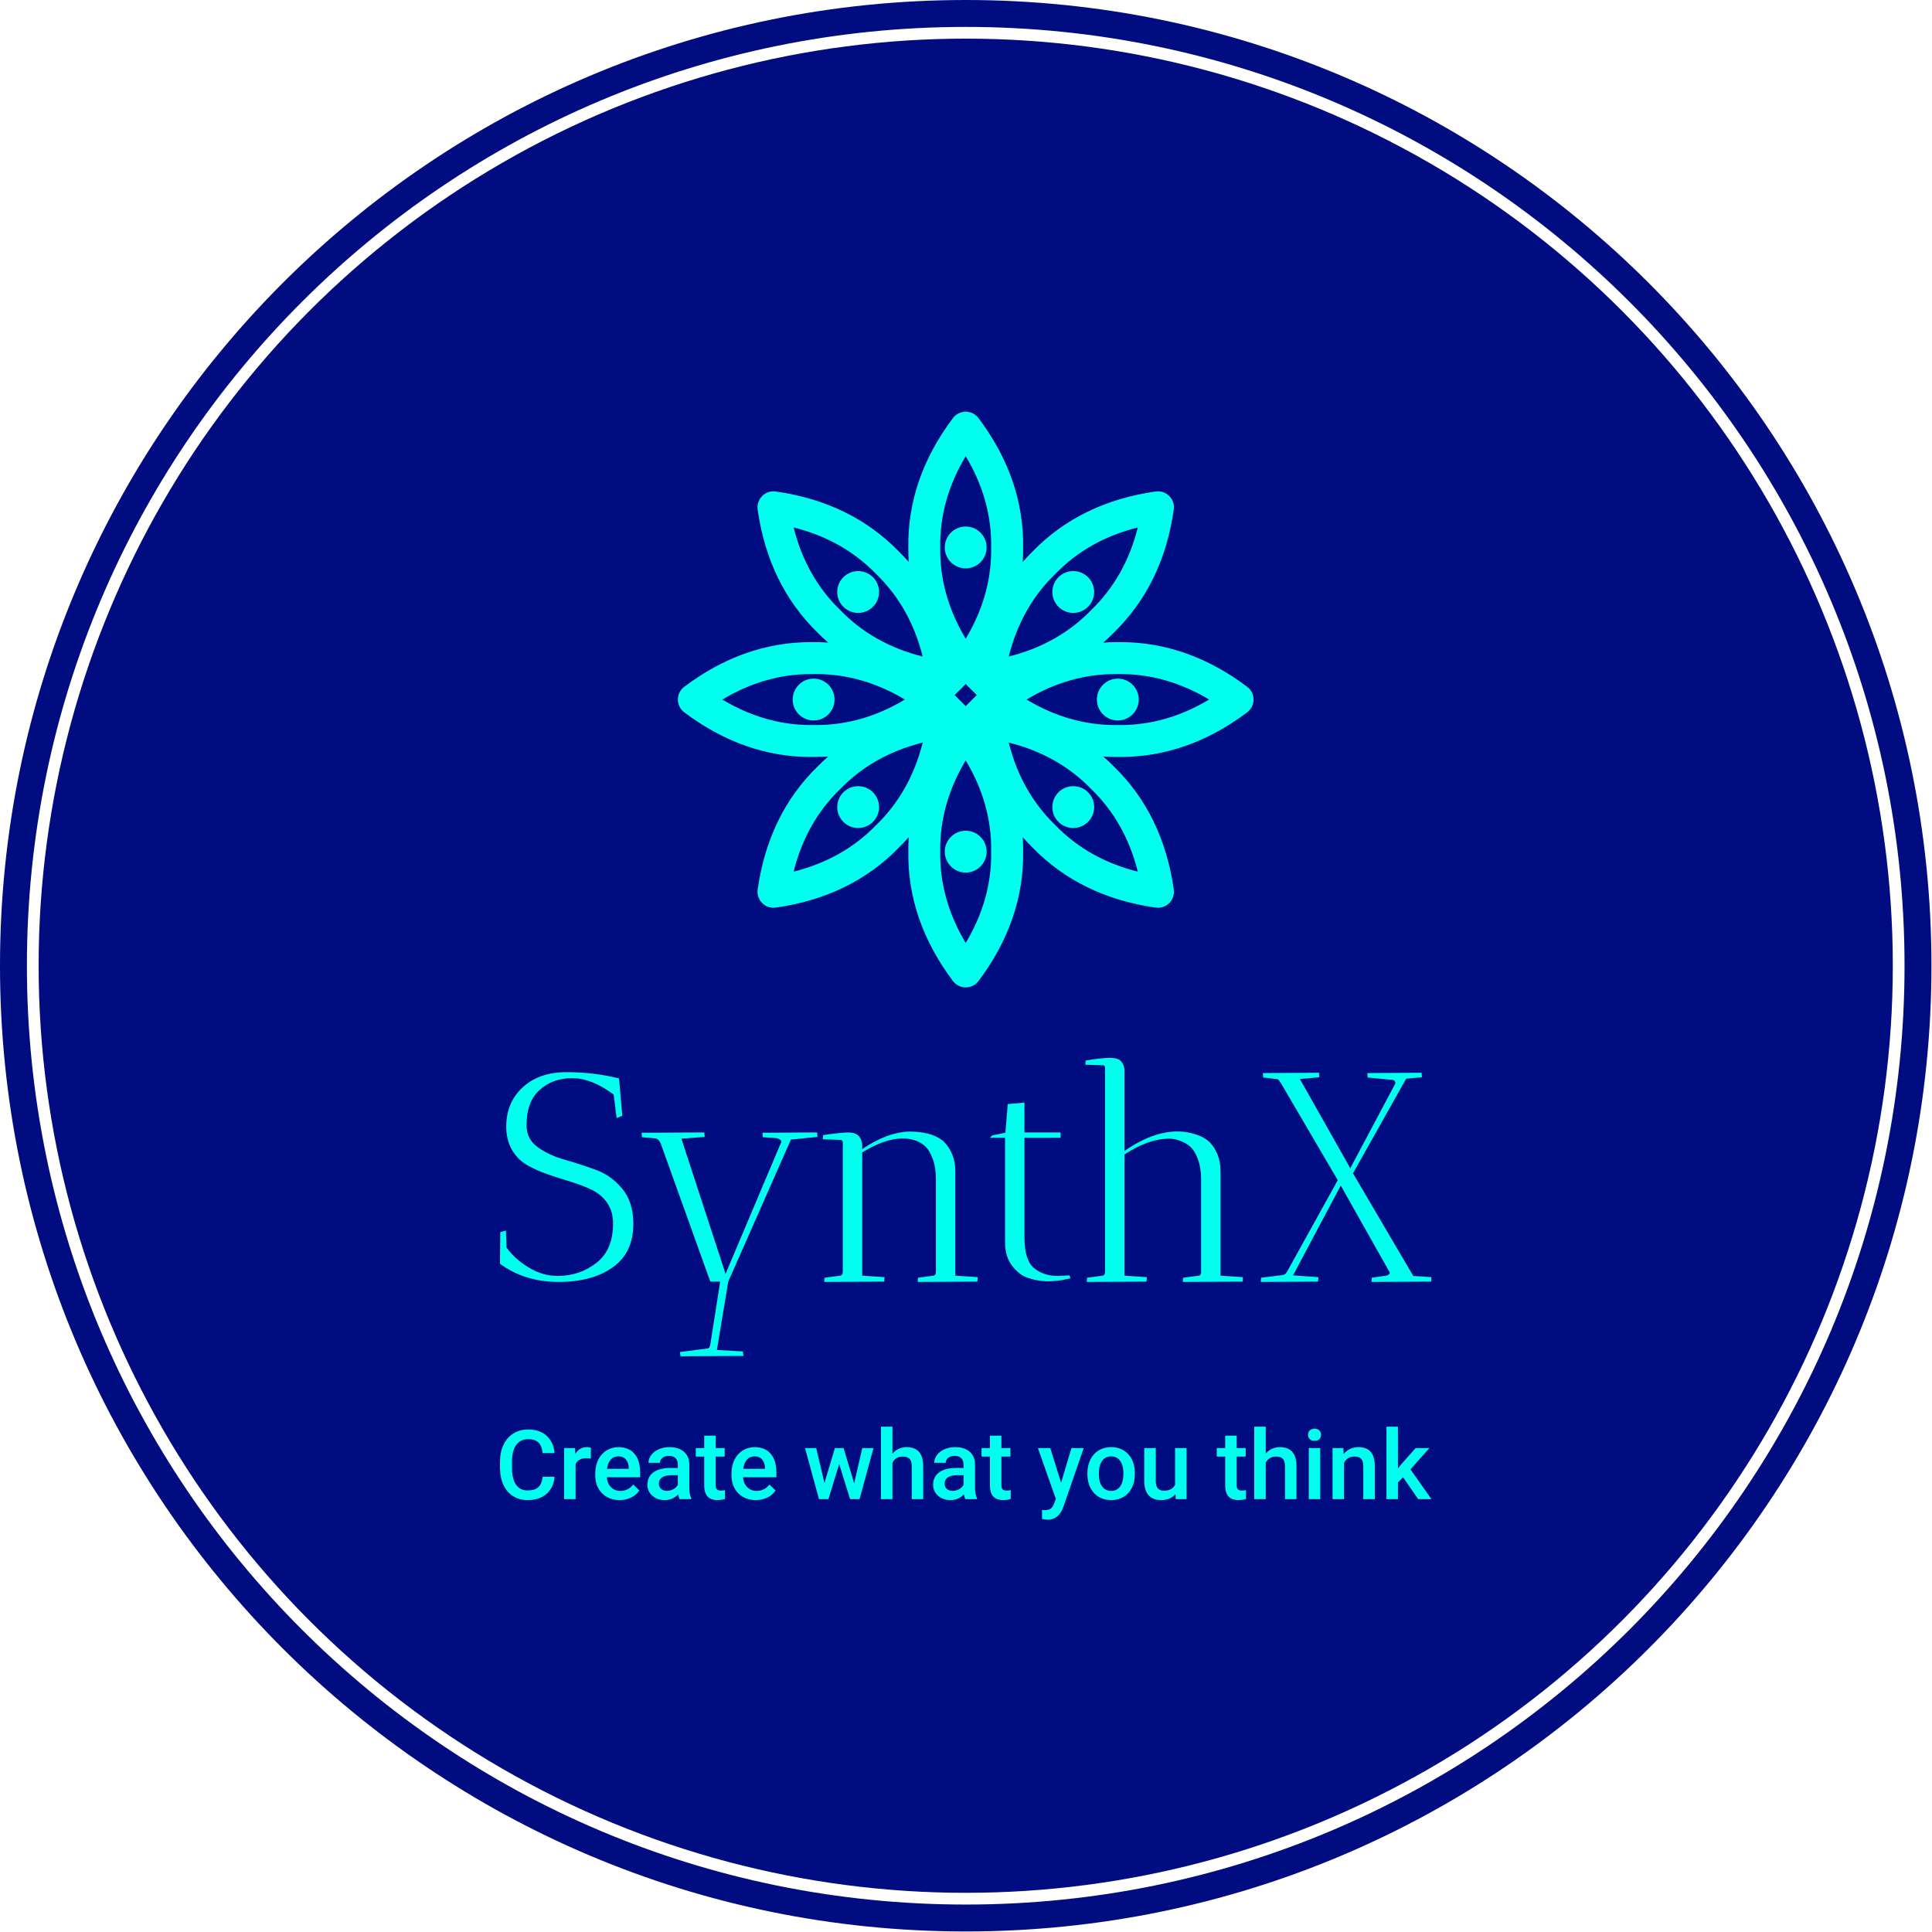 <svg xmlns="http://www.w3.org/2000/svg" version="1.1" xmlns:xlink="http://www.w3.org/1999/xlink" xmlns:svgjs="http://svgjs.dev/svgjs" width="2000" height="2000" viewBox="0 0 2000 2000"><g transform="matrix(1,0,0,1,-0.284,-0.284)"><svg viewBox="0 0 334 334" data-background-color="#00ffef" preserveAspectRatio="xMidYMid meet" height="2000" width="2000" xmlns="http://www.w3.org/2000/svg" xmlns:xlink="http://www.w3.org/1999/xlink"><g id="tight-bounds" transform="matrix(1,0,0,1,0.047,0.048)"><svg viewBox="0 0 333.905 333.905" height="333.905" width="333.905"><g><svg></svg></g><g><svg viewBox="0 0 333.905 333.905" height="333.905" width="333.905"><g><path d="M0 166.952c0-92.205 74.747-166.952 166.952-166.952 92.205 0 166.952 74.747 166.953 166.952 0 92.205-74.747 166.952-166.953 166.953-92.205 0-166.952-74.747-166.952-166.953zM166.952 329.253c89.636 0 162.3-72.664 162.301-162.301 0-89.636-72.664-162.3-162.301-162.3-89.636 0-162.3 72.664-162.3 162.3 0 89.636 72.664 162.3 162.3 162.301z" data-fill-palette-color="tertiary" fill="#010c80" stroke="transparent"></path><ellipse rx="160.274" ry="160.274" cx="166.952" cy="166.952" fill="#010c80" stroke="transparent" stroke-width="0" fill-opacity="1" data-fill-palette-color="tertiary"></ellipse></g><g transform="matrix(1,0,0,1,86.431,71.173)"><svg viewBox="0 0 161.043 191.558" height="191.558" width="161.043"><g><svg viewBox="0 0 161.043 191.558" height="191.558" width="161.043"><g><svg viewBox="0 0 213.158 253.549" height="191.558" width="161.043"><g transform="matrix(1,0,0,1,0,147.854)"><svg viewBox="0 0 213.158 105.694" height="105.694" width="213.158"><g><svg viewBox="0 0 213.158 105.694" height="105.694" width="213.158"><g><svg viewBox="0 0 213.158 68.276" height="68.276" width="213.158"><g transform="matrix(1,0,0,1,0,0)"><svg width="213.158" viewBox="2.25 -37.5 156.09 50" height="68.276" data-palette-color="#00ffef"><path d="M11.9-0.95L11.9-0.95Q15.6-0.95 18.4-3.13 21.2-5.3 21.2-9.75L21.2-9.75Q21.2-11.75 20.23-13.18 19.25-14.6 17.65-15.38 16.05-16.15 14.15-16.73 12.25-17.3 10.35-17.95 8.45-18.6 6.85-19.5 5.25-20.4 4.28-22.05 3.3-23.7 3.3-26L3.3-26Q3.3-30 6.05-32.55 8.8-35.1 13.4-35.1 18-35.1 22.2-34.05L22.2-34.05 22.75-27.8 21.8-27.4 21.3-31.35Q17.6-34.1 14.35-34.1 11.1-34.1 8.9-32.13 6.7-30.15 6.7-26.2L6.7-26.2Q6.7-23.9 8.55-22.55 10.4-21.2 13.03-20.45 15.65-19.7 18.28-18.75 20.9-17.8 22.75-15.55 24.6-13.3 24.6-9.7L24.6-9.7Q24.6-4.85 21.15-2.4 17.7 0.05 12.05 0.05 6.4 0.05 2.25-3L2.25-3 2.3-8.3 3.25-8.55 3.35-5.7Q4.7-3.8 7.05-2.38 9.4-0.95 11.9-0.95ZM43.05 12.45L32.5 12.5 32.4 11.8 37.05 11.2Q37.4 11.15 37.5 10.5L37.5 10.5 39.15 0 37.5 0 29.15-23.25 29.1-23.3Q28.85-23.9 28.3-24L28.3-24 26.05-24.2Q26-24.5 26-24.95L26-24.95 36.5-25Q36.5-24.95 36.55-24.25L36.55-24.25 32.65-23.95 40.05-1.3 49.35-23.3Q49.5-23.6 49.17-23.8 48.85-24 48.5-24.05L48.5-24.05 46.3-24.2Q46.25-24.5 46.25-24.95L46.25-24.95 55.4-25Q55.4-24.95 55.45-24.25L55.45-24.25 51-23.8 40.5 0 38.6 11.45 42.95 11.7Q43.05 12.4 43.05 12.45L43.05 12.45ZM66.64 0L56.59 0.05 56.64-0.65 59.24-1Q59.7-1.05 59.7-1.7L59.7-1.7 59.7-23.35Q59.59-23.75 59.39-23.75L59.39-23.75 56.34-23.85 56.39-24.55Q59.55-25 60.64-25L60.64-25Q62.64-25 62.89-23.25L62.89-23.25 62.95-23.25 62.95-22.2Q67.05-25 70.8-25.15L70.8-25.15Q74.44-25.15 76.34-23.7L76.34-23.7Q77.19-23.05 77.87-21.68 78.55-20.3 78.55-18.4L78.55-18.4 78.55-1 82.3-0.75Q82.3-0.7 82.25 0L82.25 0 72.25 0.05Q72.25-0.4 72.3-0.65L72.3-0.65 74.89-1Q75.3-1.05 75.3-1.7L75.3-1.7 75.3-17.15Q75.3-19.15 74.77-20.55 74.25-21.95 73.59-22.6 72.94-23.25 72-23.6L72-23.6Q70.89-24 69.69-24L69.69-24Q66.69-23.95 62.95-21.65L62.95-21.65 62.95-1 66.69-0.75Q66.69-0.7 66.64 0L66.64 0ZM95.74-0.95L95.74-0.95 97.69-1.05 97.84-0.55Q97.79-0.55 97.14-0.4L97.14-0.4Q95.64-0.05 93.79-0.05L93.79-0.05Q92.09-0.15 90.69-0.63 89.29-1.1 88.09-2.63 86.89-4.15 86.89-6.55L86.89-6.55 86.89-24.1 84.34-24.1 84.74-24.5 86.94-24.95 87.34-29.75 90.14-30 90.14-25 96.19-25 96.19-24.1 90.14-24.1 90.14-7.4Q90.14-3.6 91.74-2.27 93.34-0.95 95.74-0.95ZM106.89-35.45L106.89-35.45 106.89-21.9Q113.44-26.4 118.74-24.7L118.74-24.7Q119.94-24.35 120.81-23.68 121.69-23 122.34-21.65 122.99-20.3 122.99-18.4L122.99-18.4 122.99-1 126.74-0.75Q126.74-0.7 126.69 0L126.69 0 116.69 0.05Q116.69-0.4 116.74-0.65L116.74-0.65 119.34-1Q119.64-1 119.74-1.45L119.74-1.45 119.74-17.1Q119.74-19.05 119.22-20.48 118.69-21.9 117.99-22.55 117.29-23.2 116.34-23.55L116.34-23.55Q115.04-24.05 114.04-23.95L114.04-23.95Q110.79-23.85 106.89-21.3L106.89-21.3 106.89-1 110.64-0.75Q110.64-0.7 110.59 0L110.59 0 100.59 0.05Q100.59-0.4 100.64-0.65L100.64-0.65 103.24-1Q103.64-1.05 103.64-1.7L103.64-1.7 103.64-35.7Q103.64-36.25 103.34-36.25L103.34-36.25 100.34-36.35 100.39-37.05Q103.09-37.5 104.49-37.5 105.89-37.5 106.39-36.85 106.89-36.2 106.89-35.45ZM139.34 0L129.74 0.05 129.79-0.65 133.39-1.1Q133.89-1.15 134.19-1.75L134.19-1.75 142.64-17 133.09-33.3 132.84-33.65Q132.79-33.85 132.39-33.95L132.39-33.95 130.14-34.2 130.09-34.95 139.49-35Q139.49-34.95 139.54-34.25L139.54-34.25 136.29-33.95 144.74-19 152.29-33.2Q152.34-33.35 152.21-33.55 152.09-33.75 151.89-33.8L151.89-33.8 147.64-34.2 147.59-34.95 156.69-35Q156.69-34.95 156.74-34.25L156.74-34.25 154.09-34 145.19-18.15 155.29-0.95 158.34-0.75Q158.34-0.7 158.29 0L158.29 0 148.29 0.05Q148.29-0.4 148.34-0.65L148.34-0.65 150.74-1Q151.04-1.05 151.24-1.25 151.44-1.45 151.29-1.65L151.29-1.65 143.14-16.1 135.14-1.05 139.39-0.75Q139.39-0.7 139.34 0L139.34 0Z" opacity="1" transform="matrix(1,0,0,1,0,0)" fill="#00ffef" class="undefined-text-0" data-fill-palette-color="quaternary" id="text-0"></path></svg></g></svg></g><g transform="matrix(1,0,0,1,0,84.395)"><svg viewBox="0 0 213.158 21.3" height="21.3" width="213.158"><g transform="matrix(1,0,0,1,0,0)"><svg width="213.158" viewBox="2.49 -37.5 482.01 48.17" height="21.3" data-palette-color="#00ffef"><path d="M24.58-11.57L30.74-11.57Q30.2-5.88 26.54-2.7 22.88 0.49 16.8 0.49L16.8 0.49Q12.55 0.49 9.31-1.53 6.08-3.54 4.32-7.25 2.56-10.96 2.49-15.87L2.49-15.87 2.49-19.19Q2.49-24.22 4.27-28.05 6.05-31.88 9.39-33.96 12.72-36.04 17.09-36.04L17.09-36.04Q22.97-36.04 26.56-32.84 30.15-29.64 30.74-23.8L30.74-23.8 24.58-23.8Q24.15-27.64 22.35-29.33 20.56-31.03 17.09-31.03L17.09-31.03Q13.06-31.03 10.9-28.09 8.74-25.15 8.69-19.46L8.69-19.46 8.69-16.31Q8.69-10.55 10.75-7.52 12.82-4.49 16.8-4.49L16.8-4.49Q20.43-4.49 22.27-6.13 24.1-7.76 24.58-11.57L24.58-11.57ZM49.53-26.56L49.51-21Q48.34-21.19 47.09-21.19L47.09-21.19Q43.02-21.19 41.6-18.07L41.6-18.07 41.6 0 35.67 0 35.67-26.42 41.33-26.42 41.48-23.46Q43.63-26.9 47.43-26.9L47.43-26.9Q48.7-26.9 49.53-26.56L49.53-26.56ZM64.42 0.49L64.42 0.49Q58.78 0.49 55.28-3.06 51.78-6.62 51.78-12.52L51.78-12.52 51.78-13.26Q51.78-17.21 53.3-20.32 54.83-23.44 57.59-25.17 60.35-26.9 63.74-26.9L63.74-26.9Q69.14-26.9 72.08-23.46 75.02-20.02 75.02-13.72L75.02-13.72 75.02-11.33 57.76-11.33Q58.03-8.06 59.94-6.15 61.86-4.25 64.77-4.25L64.77-4.25Q68.84-4.25 71.41-7.54L71.41-7.54 74.6-4.49Q73.02-2.12 70.37-0.82 67.72 0.49 64.42 0.49ZM63.72-22.14L63.72-22.14Q61.27-22.14 59.77-20.43 58.27-18.73 57.86-15.67L57.86-15.67 69.16-15.67 69.16-16.11Q68.96-19.09 67.57-20.62 66.18-22.14 63.72-22.14ZM101.46 0L95.4 0Q95.01-0.76 94.72-2.47L94.72-2.47Q91.89 0.49 87.79 0.49L87.79 0.49Q83.81 0.49 81.29-1.78 78.78-4.05 78.78-7.4L78.78-7.4Q78.78-11.62 81.91-13.88 85.05-16.14 90.89-16.14L90.89-16.14 94.52-16.14 94.52-17.87Q94.52-19.92 93.38-21.15 92.23-22.39 89.89-22.39L89.89-22.39Q87.86-22.39 86.56-21.37 85.27-20.36 85.27-18.8L85.27-18.8 79.34-18.8Q79.34-20.97 80.78-22.86 82.22-24.76 84.7-25.83 87.18-26.9 90.23-26.9L90.23-26.9Q94.87-26.9 97.62-24.57 100.38-22.24 100.46-18.02L100.46-18.02 100.46-6.1Q100.46-2.54 101.46-0.42L101.46-0.42 101.46 0ZM88.88-4.27L88.88-4.27Q90.64-4.27 92.19-5.13 93.74-5.98 94.52-7.42L94.52-7.42 94.52-12.4 91.33-12.4Q88.03-12.4 86.37-11.25 84.71-10.11 84.71-8.01L84.71-8.01Q84.71-6.3 85.84-5.29 86.98-4.27 88.88-4.27ZM108.17-32.84L114.1-32.84 114.1-26.42 118.76-26.42 118.76-22.02 114.1-22.02 114.1-7.28Q114.1-5.76 114.7-5.09 115.3-4.42 116.84-4.42L116.84-4.42Q117.86-4.42 118.91-4.66L118.91-4.66 118.91-0.07Q116.88 0.49 115 0.49L115 0.49Q108.17 0.49 108.17-7.06L108.17-7.06 108.17-22.02 103.82-22.02 103.82-26.42 108.17-26.42 108.17-32.84ZM134.92 0.49L134.92 0.49Q129.28 0.49 125.78-3.06 122.28-6.62 122.28-12.52L122.28-12.52 122.28-13.26Q122.28-17.21 123.8-20.32 125.33-23.44 128.09-25.17 130.85-26.9 134.24-26.9L134.24-26.9Q139.64-26.9 142.58-23.46 145.52-20.02 145.52-13.72L145.52-13.72 145.52-11.33 128.26-11.33Q128.53-8.06 130.44-6.15 132.36-4.25 135.27-4.25L135.27-4.25Q139.34-4.25 141.91-7.54L141.91-7.54 145.1-4.49Q143.52-2.12 140.87-0.82 138.22 0.49 134.92 0.49ZM134.22-22.14L134.22-22.14Q131.77-22.14 130.27-20.43 128.77-18.73 128.36-15.67L128.36-15.67 139.66-15.67 139.66-16.11Q139.47-19.09 138.07-20.62 136.68-22.14 134.22-22.14ZM180.28-26.42L185.77-8.18 189.97-26.42 195.76-26.42 188.56 0 183.67 0 178.01-18.14 172.44 0 167.56 0 160.33-26.42 166.12-26.42 170.39-8.37 175.81-26.42 180.28-26.42ZM205.57-37.5L205.57-23.54Q208.48-26.9 212.92-26.9L212.92-26.9Q221.37-26.9 221.49-17.26L221.49-17.26 221.49 0 215.56 0 215.56-17.04Q215.56-19.78 214.37-20.91 213.19-22.05 210.89-22.05L210.89-22.05Q207.33-22.05 205.57-18.87L205.57-18.87 205.57 0 199.64 0 199.64-37.5 205.57-37.5ZM249.32 0L243.26 0Q242.87-0.76 242.58-2.47L242.58-2.47Q239.75 0.49 235.65 0.49L235.65 0.49Q231.67 0.49 229.15-1.78 226.64-4.05 226.64-7.4L226.64-7.4Q226.64-11.62 229.77-13.88 232.91-16.14 238.75-16.14L238.75-16.14 242.38-16.14 242.38-17.87Q242.38-19.92 241.24-21.15 240.09-22.39 237.75-22.39L237.75-22.39Q235.72-22.39 234.43-21.37 233.13-20.36 233.13-18.8L233.13-18.8 227.2-18.8Q227.2-20.97 228.64-22.86 230.08-24.76 232.56-25.83 235.04-26.9 238.09-26.9L238.09-26.9Q242.73-26.9 245.49-24.57 248.24-22.24 248.32-18.02L248.32-18.02 248.32-6.1Q248.32-2.54 249.32-0.42L249.32-0.42 249.32 0ZM236.75-4.27L236.75-4.27Q238.5-4.27 240.05-5.13 241.6-5.98 242.38-7.42L242.38-7.42 242.38-12.4 239.19-12.4Q235.89-12.4 234.23-11.25 232.57-10.11 232.57-8.01L232.57-8.01Q232.57-6.3 233.71-5.29 234.84-4.27 236.75-4.27ZM256.03-32.84L261.96-32.84 261.96-26.42 266.63-26.42 266.63-22.02 261.96-22.02 261.96-7.28Q261.96-5.76 262.56-5.09 263.16-4.42 264.7-4.42L264.7-4.42Q265.72-4.42 266.77-4.66L266.77-4.66 266.77-0.07Q264.75 0.49 262.87 0.49L262.87 0.49Q256.03 0.49 256.03-7.06L256.03-7.06 256.03-22.02 251.68-22.02 251.68-26.42 256.03-26.42 256.03-32.84ZM287.25-26.42L292.84-8.5 298.21-26.42 304.54-26.42 294.04 4Q291.62 10.67 285.83 10.67L285.83 10.67Q284.54 10.67 282.98 10.23L282.98 10.23 282.98 5.64 284.1 5.71Q286.35 5.71 287.48 4.9 288.62 4.08 289.28 2.15L289.28 2.15 290.13-0.12 280.85-26.42 287.25-26.42ZM306.46-13.16L306.46-13.45Q306.46-17.33 308-20.45 309.54-23.56 312.32-25.23 315.1-26.9 318.72-26.9L318.72-26.9Q324.06-26.9 327.4-23.46 330.73-20.02 331-14.33L331-14.33 331.02-12.94Q331.02-9.03 329.52-5.96 328.02-2.88 325.22-1.2 322.43 0.49 318.77 0.49L318.77 0.49Q313.18 0.49 309.82-3.23 306.46-6.96 306.46-13.16L306.46-13.16ZM312.39-12.94L312.39-12.94Q312.39-8.86 314.08-6.56 315.76-4.25 318.77-4.25 321.77-4.25 323.44-6.59 325.11-8.94 325.11-13.45L325.11-13.45Q325.11-17.46 323.39-19.8 321.67-22.14 318.72-22.14L318.72-22.14Q315.81-22.14 314.1-19.84 312.39-17.53 312.39-12.94ZM352.19 0L352.04-2.59Q349.43 0.49 344.62 0.49L344.62 0.49Q340.32 0.49 338.11-2.03 335.9-4.54 335.9-9.3L335.9-9.3 335.9-26.42 341.84-26.42 341.84-9.38Q341.84-4.35 346.01-4.35L346.01-4.35Q350.33-4.35 351.84-7.45L351.84-7.45 351.84-26.42 357.78-26.42 357.78 0 352.19 0ZM377.77-32.84L383.7-32.84 383.7-26.42 388.36-26.42 388.36-22.02 383.7-22.02 383.7-7.28Q383.7-5.76 384.3-5.09 384.9-4.42 386.43-4.42L386.43-4.42Q387.46-4.42 388.51-4.66L388.51-4.66 388.51-0.07Q386.48 0.49 384.6 0.49L384.6 0.49Q377.77 0.49 377.77-7.06L377.77-7.06 377.77-22.02 373.42-22.02 373.42-26.42 377.77-26.42 377.77-32.84ZM398.74-37.5L398.74-23.54Q401.64-26.9 406.09-26.9L406.09-26.9Q414.53-26.9 414.65-17.26L414.65-17.26 414.65 0 408.72 0 408.72-17.04Q408.72-19.78 407.54-20.91 406.35-22.05 404.06-22.05L404.06-22.05Q400.49-22.05 398.74-18.87L398.74-18.87 398.74 0 392.8 0 392.8-37.5 398.74-37.5ZM426.96-26.42L426.96 0 421.02 0 421.02-26.42 426.96-26.42ZM420.66-33.28L420.66-33.28Q420.66-34.64 421.52-35.55 422.39-36.45 424-36.45 425.61-36.45 426.49-35.55 427.37-34.64 427.37-33.28L427.37-33.28Q427.37-31.93 426.49-31.04 425.61-30.15 424-30.15 422.39-30.15 421.52-31.04 420.66-31.93 420.66-33.28ZM433.33-26.42L438.92-26.42 439.09-23.36Q442.02-26.9 446.78-26.9L446.78-26.9Q455.03-26.9 455.18-17.46L455.18-17.46 455.18 0 449.24 0 449.24-17.11Q449.24-19.63 448.16-20.84 447.07-22.05 444.61-22.05L444.61-22.05Q441.02-22.05 439.26-18.8L439.26-18.8 439.26 0 433.33 0 433.33-26.42ZM477.64 0L469.8-11.33 467.16-8.62 467.16 0 461.23 0 461.23-37.5 467.16-37.5 467.16-15.87 469.02-18.19 476.32-26.42 483.45-26.42 473.63-15.41 484.5 0 477.64 0Z" opacity="1" transform="matrix(1,0,0,1,0,0)" fill="#00ffef" class="undefined-text-1" data-fill-palette-color="quaternary" id="text-1"></path></svg></g></svg></g></svg></g></svg></g><g transform="matrix(1,0,0,1,40.713,0)"><svg viewBox="0 0 131.732 131.736" height="131.736" width="131.732"><g><svg xmlns="http://www.w3.org/2000/svg" xmlns:xlink="http://www.w3.org/1999/xlink" version="1.1" x="0" y="0" viewBox="18.351 18.348 63.302 63.304" enable-background="new 0 0 100 100" xml:space="preserve" height="131.736" width="131.732" class="icon-icon-0" data-fill-palette-color="quaternary" id="icon-0"><g fill="#00ffef" data-fill-palette-color="quaternary"><path fill="#00ffef" d="M80.951 48.597c-4.329-3.261-9.009-4.911-13.907-4.911-0.107 0-0.213 0-0.32 0.002-0.104-0.002-0.212-0.002-0.318-0.002-0.431 0-0.857 0.029-1.283 0.054 0.399-0.354 0.792-0.717 1.168-1.103 3.598-3.496 5.814-8.047 6.587-13.531 0.078-0.548-0.105-1.098-0.496-1.487-0.391-0.39-0.941-0.573-1.488-0.497-5.482 0.773-10.035 2.99-13.529 6.589-0.384 0.373-0.744 0.764-1.097 1.161 0.032-0.53 0.054-1.062 0.046-1.597 0.073-5.016-1.579-9.801-4.91-14.227-0.331-0.44-0.851-0.7-1.401-0.7-0.552 0-1.072 0.26-1.404 0.7-3.33 4.425-4.981 9.211-4.909 14.227-0.008 0.535 0.014 1.066 0.045 1.597-0.352-0.396-0.713-0.788-1.097-1.161-3.493-3.599-8.045-5.816-13.529-6.589-0.549-0.076-1.098 0.107-1.487 0.497-0.39 0.391-0.574 0.941-0.498 1.487 0.774 5.484 2.99 10.036 6.588 13.531 0.375 0.386 0.769 0.748 1.168 1.103-0.427-0.024-0.854-0.054-1.284-0.054-0.107 0-0.213 0-0.319 0.002-0.106-0.002-0.212-0.002-0.321-0.002-4.898 0-9.577 1.65-13.905 4.911-0.44 0.332-0.7 0.851-0.7 1.402 0 0.553 0.259 1.071 0.7 1.403 4.329 3.26 9.008 4.91 13.908 4.91 0.106 0 0.212 0 0.318-0.002 0.106 0.002 0.223-0.006 0.318 0.002 0.432 0 0.859-0.029 1.288-0.053-0.399 0.354-0.793 0.717-1.168 1.104-3.599 3.494-5.816 8.047-6.59 13.529-0.077 0.547 0.107 1.096 0.498 1.486 0.331 0.332 0.779 0.516 1.242 0.516 0.081 0 0.163-0.006 0.246-0.018 5.484-0.773 10.036-2.99 13.529-6.588 0.384-0.373 0.745-0.766 1.097-1.162-0.031 0.531-0.053 1.062-0.045 1.598-0.073 5.016 1.579 9.801 4.909 14.227 0.332 0.441 0.853 0.701 1.404 0.701 0.551 0 1.07-0.26 1.402-0.701 3.33-4.426 4.982-9.211 4.909-14.227 0.008-0.535-0.014-1.066-0.046-1.596 0.353 0.396 0.712 0.789 1.097 1.16 3.494 3.598 8.046 5.814 13.529 6.588 0.082 0.012 0.165 0.018 0.246 0.018 0.461 0 0.91-0.184 1.242-0.516 0.391-0.391 0.574-0.939 0.496-1.486-0.772-5.484-2.99-10.037-6.588-13.529-0.375-0.387-0.77-0.75-1.169-1.104 0.428 0.023 0.855 0.053 1.286 0.053 0.107 0 0.213 0 0.317-0.002 0.106 0.002 0.213 0.002 0.318 0.002 0.001 0 0 0 0.001 0 4.899 0 9.579-1.65 13.908-4.91 0.44-0.332 0.7-0.85 0.7-1.403C81.651 49.448 81.392 48.929 80.951 48.597zM48.784 49.509l1.217-1.215 1.214 1.215-1.214 1.215L48.784 49.509zM59.828 36.215c0.013-0.014 0.026-0.027 0.039-0.04 2.41-2.489 5.449-4.198 9.058-5.099-0.901 3.607-2.61 6.646-5.099 9.057-0.014 0.012-0.027 0.027-0.04 0.04-2.411 2.489-5.449 4.198-9.057 5.099C55.63 41.665 57.339 38.624 59.828 36.215zM47.2 33.247c-0.054-3.464 0.886-6.822 2.801-10.009 1.914 3.187 2.854 6.545 2.799 10.008 0 0.02 0 0.039 0 0.058 0.056 3.463-0.885 6.82-2.799 10.008-1.915-3.188-2.854-6.544-2.801-10.009C47.2 33.285 47.2 33.266 47.2 33.247zM31.077 31.076c3.608 0.9 6.647 2.609 9.056 5.099 0.014 0.013 0.027 0.026 0.04 0.04 2.489 2.409 4.199 5.448 5.098 9.057-3.606-0.901-6.646-2.61-9.057-5.101-0.013-0.013-0.027-0.026-0.039-0.039C33.686 37.722 31.977 34.684 31.077 31.076zM33.303 52.799c-0.009 0-0.018 0-0.027 0s-0.019 0-0.029 0c-0.096 0.002-0.192 0.004-0.289 0.004-3.361 0-6.62-0.941-9.72-2.803 3.099-1.861 6.358-2.801 9.717-2.801 0.098 0 0.195 0 0.292 0.002 0.019 0.001 0.038 0.001 0.056 0 0.098-0.002 0.195-0.002 0.292-0.002 3.359 0 6.619 0.939 9.717 2.801-3.099 1.862-6.359 2.803-9.719 2.803C33.496 52.803 33.399 52.801 33.303 52.799zM40.174 63.785c-0.014 0.014-0.027 0.025-0.041 0.039-2.409 2.488-5.448 4.197-9.056 5.1 0.899-3.607 2.608-6.646 5.098-9.059 0.013-0.012 0.026-0.025 0.041-0.039 2.409-2.488 5.448-4.197 9.056-5.098C44.371 58.336 42.662 61.375 40.174 63.785zM52.8 66.752c0.056 3.465-0.885 6.822-2.799 10.01-1.915-3.188-2.854-6.545-2.801-10.01 0-0.02 0-0.037 0-0.055-0.054-3.465 0.886-6.822 2.801-10.01 1.914 3.188 2.854 6.545 2.799 10.01C52.8 66.715 52.8 66.732 52.8 66.752zM68.924 68.924c-3.607-0.902-6.646-2.611-9.058-5.098-0.013-0.014-0.025-0.027-0.038-0.041-2.489-2.41-4.198-5.449-5.099-9.057 3.607 0.9 6.646 2.609 9.056 5.098 0.014 0.014 0.026 0.027 0.04 0.039C66.314 62.277 68.022 65.314 68.924 68.924zM67.042 52.803c-0.096 0-0.192-0.002-0.289-0.004-0.01 0-0.02 0-0.029 0-0.009 0-0.018 0-0.028 0-0.096 0.002-0.192 0.004-0.289 0.004-3.361 0-6.62-0.941-9.718-2.803 3.098-1.861 6.356-2.801 9.717-2.801 0.097 0 0.194 0 0.29 0.002 0.02 0.001 0.039 0.001 0.058 0 0.097-0.002 0.194-0.002 0.291-0.002 3.36 0 6.62 0.939 9.718 2.801C73.664 51.861 70.404 52.803 67.042 52.803z" data-fill-palette-color="quaternary"></path><circle fill="#00ffef" cx="66.725" cy="50" r="2.3" data-fill-palette-color="quaternary"></circle><circle fill="#00ffef" cx="33.276" cy="50" r="2.3" data-fill-palette-color="quaternary"></circle><circle fill="#00ffef" cx="50" cy="66.725" r="2.3" data-fill-palette-color="quaternary"></circle><circle fill="#00ffef" cx="50" cy="33.275" r="2.3" data-fill-palette-color="quaternary"></circle><circle fill="#00ffef" cx="61.827" cy="61.825" r="2.3" data-fill-palette-color="quaternary"></circle><circle fill="#00ffef" cx="38.174" cy="38.174" r="2.3" data-fill-palette-color="quaternary"></circle><circle fill="#00ffef" cx="38.174" cy="61.825" r="2.3" data-fill-palette-color="quaternary"></circle><circle fill="#00ffef" cx="61.827" cy="38.174" r="2.3" data-fill-palette-color="quaternary"></circle></g></svg></g></svg></g><g></g></svg></g></svg></g></svg></g></svg></g><defs></defs></svg><rect width="333.905" height="333.905" fill="none" stroke="none" visibility="hidden"></rect></g></svg></g></svg>